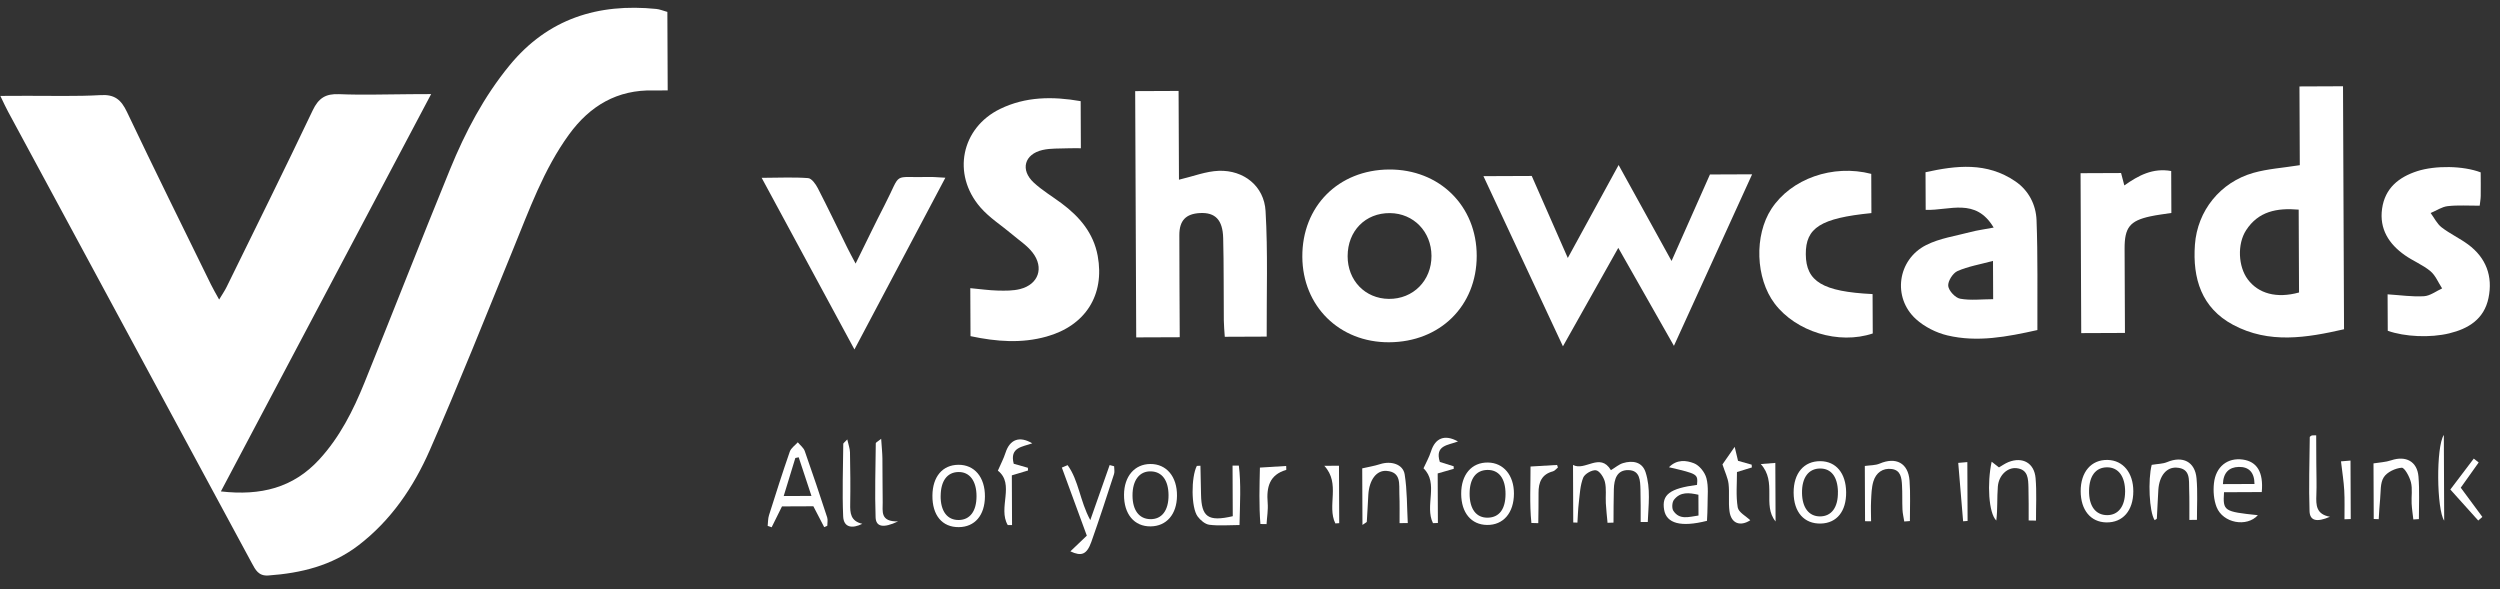 <svg width="191" height="45" viewBox="0 0 191 45" fill="none" xmlns="http://www.w3.org/2000/svg">
<rect x="0" y="0" width="191" height="45" fill="#333333" stroke="none"/>
<g clip-path="url(#clip0_4862_19827)">
<path d="M0.027 7.328L2.064 7.32C3.943 7.312 5.825 7.374 7.7 7.266C8.763 7.204 9.255 7.622 9.698 8.55C11.795 12.961 13.963 17.338 16.111 21.725C16.277 22.066 16.471 22.393 16.742 22.886C16.985 22.481 17.172 22.213 17.313 21.924C19.515 17.435 21.739 12.957 23.886 8.44C24.337 7.488 24.883 7.15 25.908 7.194C27.745 7.271 29.588 7.202 31.428 7.195L32.939 7.188C27.537 17.396 22.26 27.367 16.875 37.544C19.925 37.892 22.396 37.269 24.383 35.113C25.952 33.411 26.983 31.366 27.844 29.238C30.042 23.808 32.168 18.35 34.386 12.93C35.548 10.088 36.972 7.377 38.931 4.993C41.87 1.412 45.705 0.239 50.143 0.683C50.402 0.709 50.653 0.818 50.987 0.91L51.012 6.905C50.601 6.907 50.266 6.917 49.931 6.91C47.168 6.84 45.071 8.073 43.466 10.285C41.533 12.949 40.437 16.028 39.203 19.042C37.103 24.174 35.06 29.332 32.83 34.406C31.593 37.221 29.871 39.761 27.382 41.665C25.339 43.226 22.991 43.789 20.499 43.967C19.752 44.02 19.517 43.537 19.235 43.014C16.515 37.965 13.79 32.919 11.061 27.876C7.58 21.433 4.101 14.989 0.624 8.544C0.455 8.24 0.317 7.926 0.027 7.328Z" fill="white"/>
<path d="M175.704 12.62L175.679 6.604L179.006 6.59L179.084 25.155C176.23 25.805 173.367 26.293 170.604 24.814C168.199 23.527 167.505 21.28 167.692 18.694C167.88 16.096 169.629 13.924 172.16 13.206C173.253 12.897 174.41 12.825 175.704 12.62ZM175.646 22.346L175.619 16.016C173.946 15.872 172.537 16.149 171.603 17.588C170.911 18.653 171.001 20.362 171.723 21.335C172.541 22.438 173.938 22.816 175.646 22.346Z" fill="white"/>
<path d="M74.147 25.682L74.131 22.015C74.885 22.085 75.559 22.183 76.235 22.2C76.804 22.214 77.398 22.221 77.942 22.082C79.34 21.724 79.784 20.455 78.891 19.298C78.477 18.76 77.874 18.37 77.348 17.923C76.528 17.228 75.59 16.64 74.895 15.836C72.708 13.305 73.438 9.763 76.417 8.318C78.349 7.381 80.398 7.351 82.563 7.728L82.578 11.326C82.24 11.327 81.914 11.317 81.589 11.33C80.942 11.36 80.275 11.316 79.651 11.459C78.26 11.777 77.931 12.981 78.979 13.951C79.626 14.55 80.398 15.007 81.107 15.536C82.474 16.555 83.543 17.8 83.865 19.548C84.414 22.538 82.932 24.886 79.944 25.717C78.058 26.244 76.16 26.11 74.147 25.682Z" fill="white"/>
<path d="M119.408 26.459L113.335 13.458L117.026 13.443L119.78 19.709L123.662 12.607L127.707 19.938C128.739 17.612 129.681 15.484 130.64 13.33L133.862 13.317C131.872 17.683 129.945 21.91 127.888 26.423C126.408 23.817 125.084 21.485 123.637 18.936L119.408 26.459Z" fill="white"/>
<path d="M90.131 25.764L86.807 25.777L86.728 6.961L90.044 6.947L90.073 13.729C91.158 13.475 92.132 13.085 93.119 13.05C95.018 12.984 96.579 14.214 96.689 16.121C96.873 19.284 96.762 22.464 96.775 25.717L93.573 25.73C93.546 25.293 93.503 24.884 93.5 24.476C93.481 22.38 93.504 20.283 93.451 18.187C93.415 16.788 92.836 16.218 91.682 16.277C90.601 16.332 90.101 16.846 90.102 17.958C90.102 20.516 90.12 23.074 90.131 25.764Z" fill="white"/>
<path d="M106.125 26.149C102.334 26.169 99.516 23.392 99.498 19.617C99.478 15.766 102.249 12.978 106.12 12.95C109.974 12.925 112.822 15.73 112.821 19.549C112.82 23.368 110.027 26.133 106.125 26.149ZM102.959 19.57C102.956 21.427 104.293 22.816 106.104 22.835C107.965 22.856 109.373 21.436 109.365 19.547C109.357 17.7 107.998 16.299 106.197 16.281C104.319 16.262 102.961 17.64 102.959 19.57L102.959 19.57Z" fill="white"/>
<path d="M155.657 25.216C153.333 25.735 151.069 26.168 148.783 25.626C147.928 25.423 147.033 24.973 146.38 24.381C144.567 22.739 144.96 19.83 147.162 18.721C148.2 18.197 149.415 18.029 150.556 17.725C151.068 17.59 151.591 17.524 152.316 17.387C150.94 15.071 148.952 16.097 147.122 16.034L147.11 13.158C149.453 12.643 151.793 12.362 153.978 13.858C154.993 14.552 155.548 15.641 155.592 16.824C155.696 19.566 155.645 22.316 155.657 25.216ZM152.265 19.933C151.274 20.201 150.367 20.351 149.549 20.711C149.197 20.867 148.808 21.482 148.844 21.846C148.881 22.211 149.383 22.753 149.753 22.821C150.551 22.968 151.389 22.86 152.277 22.857L152.265 19.933Z" fill="white"/>
<path d="M189.524 13.169C189.526 13.739 189.537 14.354 189.527 14.968C189.523 15.23 189.472 15.488 189.448 15.715C188.583 15.719 187.785 15.66 187.004 15.749C186.556 15.801 186.135 16.093 185.701 16.274C185.975 16.644 186.187 17.096 186.536 17.367C187.171 17.859 187.919 18.201 188.566 18.679C189.936 19.694 190.467 21.102 190.12 22.772C189.785 24.381 188.593 25.111 187.124 25.468C185.679 25.821 183.722 25.735 182.424 25.271L182.412 22.487C183.389 22.549 184.296 22.685 185.192 22.631C185.664 22.603 186.117 22.244 186.578 22.035C186.285 21.587 186.072 21.039 185.68 20.714C185.094 20.228 184.355 19.938 183.728 19.496C182.516 18.644 181.772 17.498 181.991 15.943C182.212 14.373 183.27 13.532 184.678 13.075C186.06 12.631 188.188 12.66 189.524 13.169Z" fill="white"/>
<path d="M72.226 13.578L65.279 26.699C62.865 22.233 60.587 18.019 58.191 13.586C59.548 13.581 60.65 13.525 61.742 13.608C62.008 13.628 62.316 14.06 62.477 14.37C63.257 15.885 63.992 17.424 64.746 18.951C64.914 19.291 65.097 19.623 65.368 20.139C66.162 18.533 66.856 17.078 67.594 15.648C68.938 13.045 68.075 13.603 70.989 13.521C71.32 13.512 71.657 13.551 72.226 13.578Z" fill="white"/>
<path d="M143.078 25.477C140.474 26.348 137.213 25.339 135.588 23.2C134.122 21.268 134.01 17.982 135.34 15.951C136.84 13.662 140.018 12.523 142.964 13.284L142.976 16.28C139.094 16.668 137.947 17.398 137.963 19.429C137.979 21.511 139.25 22.282 143.065 22.468L143.078 25.477Z" fill="white"/>
<path d="M162.05 13.219C162.135 13.545 162.202 13.8 162.298 14.167C163.376 13.408 164.465 12.815 165.88 13.066L165.893 16.27C165.375 16.352 164.818 16.414 164.273 16.532C162.715 16.871 162.314 17.388 162.319 18.996C162.328 21.119 162.337 23.242 162.346 25.436L159.006 25.45L158.955 13.232L162.05 13.219Z" fill="white"/>
<path d="M125.347 39.879C125.343 39.048 125.357 38.217 125.331 37.387C125.309 36.723 125.308 35.937 124.414 35.916C123.52 35.896 123.32 36.62 123.298 37.374C123.275 38.225 123.279 39.077 123.272 39.928L122.816 39.941C122.771 39.442 122.712 38.944 122.686 38.444C122.657 37.902 122.738 37.338 122.617 36.823C122.533 36.472 122.21 35.974 121.935 35.931C121.629 35.884 121.07 36.204 120.954 36.499C120.721 37.088 120.698 37.77 120.62 38.413C120.56 38.916 120.549 39.423 120.516 39.928L120.196 39.918L120.178 35.521C121.095 36.022 122.243 34.531 123.075 35.92C123.42 35.713 123.688 35.474 124 35.381C124.732 35.162 125.463 35.28 125.722 36.078C126.126 37.325 125.938 38.613 125.89 39.882L125.347 39.879Z" fill="white"/>
<path d="M62.969 40.274C62.707 39.77 62.446 39.267 62.141 38.679L59.744 38.689L58.954 40.283L58.65 40.179C58.681 39.907 58.67 39.621 58.751 39.365C59.264 37.739 59.781 36.115 60.34 34.505C60.436 34.229 60.742 34.028 60.951 33.792C61.133 34.014 61.394 34.207 61.484 34.463C62.078 36.142 62.641 37.833 63.195 39.527C63.259 39.72 63.205 39.954 63.206 40.169L62.969 40.274ZM59.875 37.897L61.995 37.888C61.638 36.808 61.329 35.87 61.02 34.936L60.764 34.991C60.477 35.929 60.19 36.868 59.875 37.897Z" fill="white"/>
<path d="M172.799 37.593L169.915 37.606C169.825 39.044 169.897 39.088 172.501 39.36C171.664 40.295 169.833 39.977 169.347 38.738C169.132 38.19 169.081 37.52 169.145 36.927C169.281 35.644 170.194 34.947 171.353 35.111C172.432 35.265 172.94 36.067 172.799 37.593ZM172.243 36.976C172.239 36.074 171.798 35.656 171.042 35.673C170.302 35.689 169.856 36.113 169.831 36.986L172.243 36.976Z" fill="white"/>
<path d="M141.045 37.603C141.061 39.061 140.335 39.965 139.119 39.999C137.84 40.035 137.04 39.131 137.033 37.641C137.025 36.15 137.823 35.221 139.08 35.233C140.277 35.246 141.03 36.153 141.045 37.603ZM140.419 37.575C140.396 36.431 139.908 35.792 139.059 35.794C138.17 35.798 137.655 36.493 137.674 37.674C137.692 38.789 138.2 39.45 139.042 39.453C139.929 39.455 140.439 38.76 140.416 37.574L140.419 37.575Z" fill="white"/>
<path d="M130.414 39.791C128.412 40.3 127.316 39.987 127.139 38.948C126.943 37.791 127.573 37.314 129.652 37.045C129.723 36.214 129.723 36.214 127.508 35.697C128.12 35.071 128.849 35.172 129.419 35.394C129.832 35.554 130.255 36.086 130.371 36.534C130.545 37.19 130.452 37.919 130.457 38.617C130.46 38.997 130.431 39.377 130.414 39.791ZM129.759 37.799C129.056 37.644 128.381 37.55 127.888 38.189C127.743 38.377 127.717 38.838 127.846 39.03C128.324 39.741 129.025 39.491 129.765 39.386L129.759 37.799Z" fill="white"/>
<path d="M167.268 39.723C167.264 38.939 167.279 38.154 167.252 37.371C167.227 36.653 167.371 35.785 166.282 35.727C165.51 35.685 164.97 36.363 164.898 37.414C164.848 38.145 164.83 38.878 164.784 39.608C164.785 39.656 164.671 39.697 164.614 39.74C164.196 39.107 164.097 36.64 164.391 35.514C164.846 35.438 165.235 35.443 165.568 35.304C166.758 34.806 167.703 35.27 167.816 36.552C167.909 37.598 167.843 38.66 167.847 39.715L167.268 39.723Z" fill="white"/>
<path d="M83.298 39.737C83.835 38.21 84.306 36.87 84.777 35.53L85.119 35.622C85.12 35.821 85.171 36.037 85.113 36.216C84.551 37.947 83.989 39.68 83.38 41.395C83.029 42.383 82.615 42.517 81.777 42.123L83.033 40.924L81.125 35.723L81.565 35.537C82.42 36.71 82.498 38.262 83.298 39.737Z" fill="white"/>
<path d="M75.249 37.937C75.237 39.371 74.478 40.261 73.254 40.273C71.983 40.285 71.222 39.372 71.237 37.857C71.251 36.413 72.007 35.521 73.22 35.51C74.453 35.498 75.26 36.463 75.249 37.937ZM71.865 37.879C71.852 39.061 72.376 39.75 73.27 39.728C74.113 39.708 74.603 39.046 74.606 37.921C74.611 36.74 74.077 36.035 73.2 36.063C72.359 36.09 71.877 36.747 71.867 37.88L71.865 37.879Z" fill="white"/>
<path d="M85.875 37.792C85.886 36.389 86.684 35.458 87.884 35.449C89.12 35.44 89.937 36.415 89.922 37.884C89.908 39.294 89.124 40.202 87.909 40.216C86.657 40.229 85.864 39.284 85.875 37.792ZM89.276 37.825C89.267 36.699 88.782 36.041 87.94 36.013C87.058 35.983 86.519 36.688 86.524 37.86C86.529 38.977 87.02 39.638 87.865 39.663C88.759 39.689 89.285 39.004 89.276 37.823L89.276 37.825Z" fill="white"/>
<path d="M115.665 37.707C115.663 39.185 114.855 40.126 113.603 40.106C112.4 40.087 111.644 39.178 111.635 37.738C111.625 36.259 112.432 35.316 113.686 35.337C114.871 35.358 115.667 36.311 115.665 37.707ZM115.022 37.75C115.027 36.554 114.508 35.875 113.613 35.904C112.759 35.932 112.281 36.574 112.278 37.709C112.275 38.9 112.793 39.578 113.687 39.55C114.548 39.524 115.018 38.892 115.022 37.751L115.022 37.75Z" fill="white"/>
<path d="M162.985 37.53C162.985 39.015 162.182 39.938 160.916 39.912C159.723 39.888 158.968 38.966 158.964 37.528C158.958 36.054 159.777 35.108 161.027 35.139C162.206 35.168 162.985 36.124 162.985 37.53ZM162.359 37.584C162.368 36.403 161.845 35.695 160.97 35.703C160.116 35.712 159.621 36.353 159.604 37.482C159.585 38.661 160.1 39.356 160.989 39.356C161.834 39.356 162.349 38.69 162.357 37.584L162.359 37.584Z" fill="white"/>
<path d="M91.713 35.582C91.728 36.314 91.746 37.046 91.759 37.779C91.79 39.489 92.29 39.878 94.183 39.438L94.167 35.57L94.648 35.572C94.825 37.003 94.733 38.447 94.698 40.112C93.873 40.115 93.124 40.184 92.395 40.092C92.071 40.051 91.71 39.744 91.499 39.458C90.994 38.777 90.999 36.447 91.439 35.594L91.713 35.582Z" fill="white"/>
<path d="M109.48 39.969C108.824 38.65 109.941 36.919 108.755 35.778C108.94 35.368 109.183 34.943 109.329 34.484C109.65 33.472 110.365 33.158 111.39 33.728C110.651 34.02 109.601 34 110.003 35.292L111.06 35.623L111.065 35.819L109.839 36.171L109.855 39.955L109.48 39.969Z" fill="white"/>
<path d="M181.353 39.651L181.335 35.402C181.791 35.327 182.265 35.312 182.696 35.165C183.801 34.795 184.675 35.249 184.771 36.407C184.861 37.484 184.799 38.575 184.803 39.659L184.379 39.687C184.334 39.279 184.268 38.871 184.248 38.462C184.222 37.921 184.323 37.354 184.196 36.845C184.09 36.419 183.707 35.718 183.491 35.734C183.004 35.771 182.374 36.065 182.119 36.464C181.836 36.901 181.9 37.57 181.841 38.139C181.786 38.646 181.769 39.157 181.734 39.666L181.353 39.651Z" fill="white"/>
<path d="M142.49 39.822L142.472 35.6C142.876 35.541 143.275 35.56 143.606 35.419C144.847 34.888 145.786 35.371 145.889 36.717C145.966 37.743 145.912 38.778 145.916 39.809L145.485 39.842C145.438 39.536 145.362 39.231 145.348 38.923C145.321 38.305 145.349 37.684 145.313 37.067C145.282 36.518 145.223 35.922 144.528 35.832C143.832 35.743 143.328 36.126 143.128 36.775C142.984 37.244 142.976 37.762 142.95 38.261C142.924 38.78 142.948 39.3 142.951 39.823L142.49 39.822Z" fill="white"/>
<path d="M106.927 39.968C106.924 39.225 106.942 38.481 106.911 37.739C106.88 36.998 107.075 36.064 105.933 35.976C105.158 35.917 104.611 36.668 104.541 37.786C104.499 38.479 104.471 39.167 104.424 39.858C104.421 39.904 104.316 39.942 104.092 40.104L104.074 35.783C104.511 35.682 104.984 35.606 105.435 35.461C106.273 35.19 107.194 35.461 107.317 36.243C107.512 37.464 107.486 38.72 107.554 39.96L106.927 39.968Z" fill="white"/>
<path d="M154.99 39.764C154.986 38.925 154.999 38.09 154.974 37.25C154.955 36.584 154.959 35.861 154.054 35.767C153.374 35.698 152.709 36.302 152.636 37.166C152.564 38.031 152.626 38.903 152.517 39.769C151.928 39.2 151.806 36.914 152.163 35.274L152.721 35.71C152.932 35.59 153.175 35.413 153.447 35.302C154.526 34.876 155.42 35.369 155.519 36.534C155.61 37.607 155.546 38.694 155.551 39.775L154.99 39.764Z" fill="white"/>
<path d="M131.596 35.48L132.53 34.139C132.633 34.571 132.708 34.884 132.785 35.206L133.827 35.5C133.831 35.571 133.836 35.642 133.842 35.713C133.51 35.816 133.179 35.918 132.704 36.064C132.708 36.937 132.614 37.871 132.762 38.764C132.826 39.143 133.398 39.435 133.721 39.748C132.958 40.24 132.257 40.005 132.132 39.054C132.042 38.367 132.141 37.656 132.062 36.967C132.008 36.513 131.79 36.077 131.596 35.48Z" fill="white"/>
<path d="M78.542 35.946L77.304 36.317L77.32 40.115L76.994 40.117C76.219 38.809 77.559 36.987 76.237 35.958C76.446 35.474 76.675 35.046 76.821 34.591C77.145 33.584 77.874 33.28 78.864 33.87C78.118 34.144 77.12 34.163 77.448 35.431L78.531 35.739L78.542 35.946Z" fill="white"/>
<path d="M67.321 33.524C67.362 34.146 67.409 34.581 67.416 35.016C67.431 36.136 67.419 37.255 67.438 38.374C67.448 39.048 67.221 39.868 68.61 39.836C67.467 40.379 66.921 40.247 66.895 39.518C66.83 37.635 66.89 35.747 66.91 33.86C66.909 33.814 67.017 33.767 67.321 33.524Z" fill="white"/>
<path d="M96.295 40.034C96.18 38.592 96.226 37.137 96.257 35.724L98.264 35.6C98.265 35.764 98.282 35.896 98.266 35.901C96.979 36.273 96.75 37.226 96.85 38.418C96.894 38.953 96.797 39.5 96.765 40.042L96.295 40.034Z" fill="white"/>
<path d="M116.999 39.955C116.846 38.483 116.941 37.002 116.932 35.642L118.961 35.522L119.025 35.715C118.899 35.817 118.786 35.974 118.643 36.011C117.783 36.237 117.537 36.852 117.545 37.668C117.552 38.434 117.533 39.202 117.525 39.969L116.999 39.955Z" fill="white"/>
<path d="M65.881 40.019C65.111 40.406 64.455 40.309 64.418 39.451C64.34 37.607 64.409 35.756 64.426 33.909C64.426 33.855 64.519 33.802 64.733 33.572C64.824 33.99 64.933 34.275 64.939 34.561C64.963 35.873 64.98 37.186 64.956 38.497C64.941 39.199 64.983 39.814 65.881 40.019Z" fill="white"/>
<path d="M176.957 33.257L176.966 35.393C176.969 36.205 177.002 37.017 176.97 37.828C176.94 38.587 176.948 39.291 178.009 39.481C176.995 39.921 176.473 39.788 176.449 39.053C176.385 37.169 176.446 35.28 176.466 33.392C176.466 33.349 176.57 33.307 176.626 33.265L176.957 33.257Z" fill="white"/>
<path d="M150.305 35.304L150.324 39.8L149.982 39.826C149.862 38.383 149.742 36.938 149.609 35.364L150.305 35.304Z" fill="white"/>
<path d="M189.371 35.333L188.002 37.259C188.552 38.005 189.103 38.749 189.653 39.493L189.337 39.769L187.206 37.4L188.996 35.036L189.371 35.333Z" fill="white"/>
<path d="M186.709 33.231L186.736 39.777C186.16 38.933 186.104 34.126 186.709 33.231Z" fill="white"/>
<path d="M134.523 35.453L135.635 35.366L135.654 39.84C134.623 38.572 135.79 36.852 134.523 35.453Z" fill="white"/>
<path d="M102.02 39.99C101.359 38.634 102.442 36.956 101.176 35.587L102.298 35.582L102.316 39.97L102.02 39.99Z" fill="white"/>
<path d="M179.118 39.672C179.115 38.934 179.141 38.195 179.1 37.459C179.062 36.778 178.95 36.1 178.852 35.248L179.579 35.187L179.597 39.656L179.118 39.672Z" fill="white"/>
</g>
<defs>
<clipPath id="clip0_4862_19827">
<rect width="190.131" height="43.257" fill="white" transform="translate(0 0.797) rotate(-0.241)"/>
</clipPath>
</defs>
</svg>
